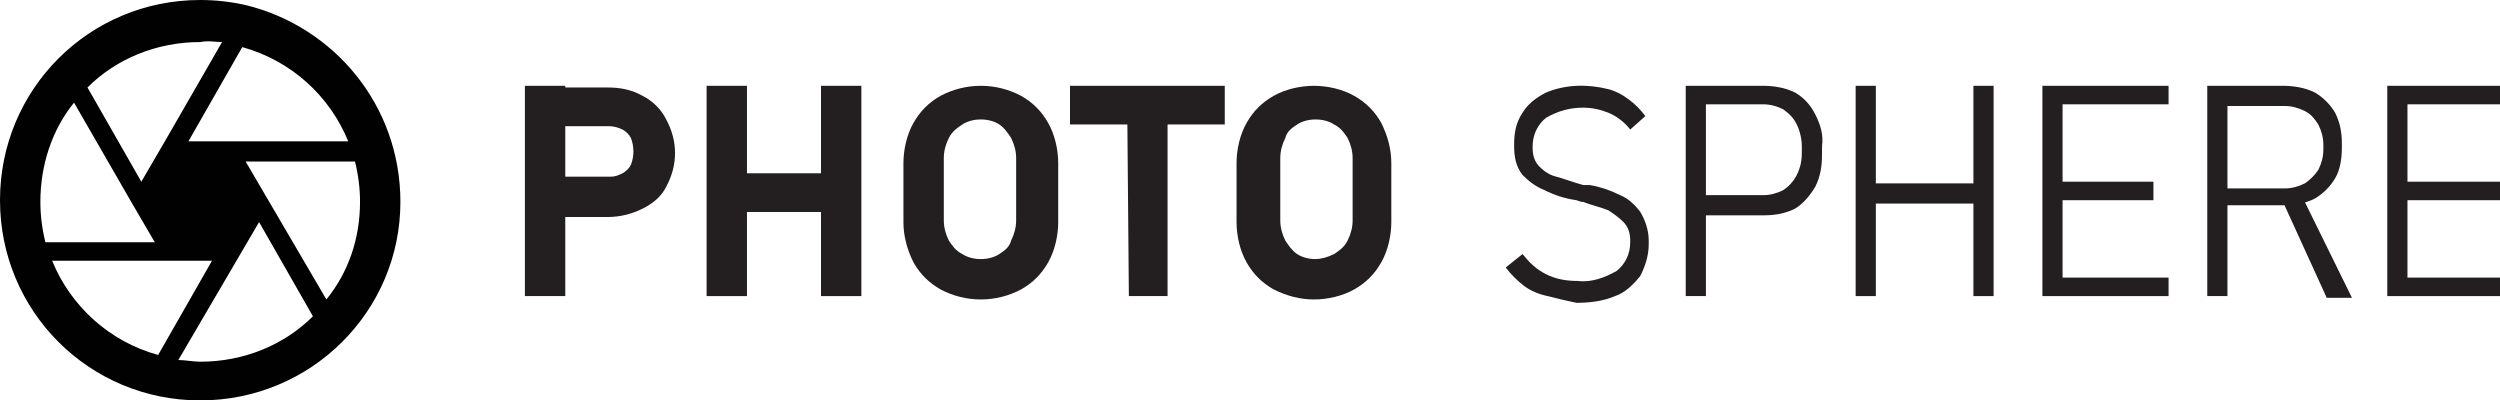 <?xml version="1.0" encoding="utf-8"?>
<!-- Generator: Adobe Illustrator 23.0.5, SVG Export Plug-In . SVG Version: 6.00 Build 0)  -->
<svg version="1.1" id="Layer_1" xmlns="http://www.w3.org/2000/svg" xmlns:xlink="http://www.w3.org/1999/xlink" x="0px" y="0px"
	 viewBox="0 0 148.6 23.8" style="enable-background:new 0 0 148.6 23.8;" xml:space="preserve">
<style type="text/css">
	.st0{fill:#010101;}
	.st1{fill:#231F20;}
</style>
<path class="st0" d="M14.6,0.3L14.6,0.3L14.6,0.3C13.7,0.1,12.8,0,11.9,0C5.3,0,0,5.3,0,11.9s5.3,11.9,11.9,11.9S23.8,18.5,23.8,12
	C23.8,6.3,19.9,1.6,14.6,0.3z M20.7,8.4h-9.5l3.2-5.6C17.3,3.6,19.6,5.7,20.7,8.4z M13.2,2.5L9.8,8.4l-1.4,2.4L5.2,5.2
	c1.7-1.7,4.1-2.7,6.7-2.7C12.4,2.4,12.8,2.5,13.2,2.5z M4.4,6.1L7.8,12l1.4,2.4H2.7c-0.2-0.8-0.3-1.6-0.3-2.4
	C2.4,9.8,3.1,7.7,4.4,6.1z M3.1,15.5h9.5l-3.2,5.6C6.5,20.3,4.2,18.2,3.1,15.5z M10.6,21.4l4.8-8.2l3.2,5.6
	c-1.7,1.7-4.1,2.7-6.7,2.7C11.5,21.5,11,21.4,10.6,21.4z M19.4,17.8l-4.8-8.2h6.5c0.2,0.8,0.3,1.6,0.3,2.4
	C21.4,14.2,20.7,16.2,19.4,17.8z"/>
<path class="st1" d="M31.2,5.1h2.4v12.5h-2.4V5.1z M32.3,10.5h4c0.3,0,0.5-0.1,0.7-0.2s0.4-0.3,0.5-0.5c0.2-0.5,0.2-1.1,0-1.6
	C37.4,8,37.2,7.8,37,7.7s-0.5-0.2-0.8-0.2h-4V5.2h3.9c0.7,0,1.4,0.1,2.1,0.5c0.6,0.3,1.1,0.8,1.4,1.4c0.7,1.3,0.7,2.7,0,4
	c-0.3,0.6-0.8,1-1.4,1.3s-1.3,0.5-2.1,0.5h-3.9v-2.4H32.3z"/>
<path class="st1" d="M42,5.1h2.4v12.5H42V5.1z M43.1,10.3h7.3v2.3h-7.3V10.3z M48.8,5.1h2.4v12.5h-2.4V5.1z"/>
<path class="st1" d="M55.9,17.2c-0.7-0.4-1.2-0.9-1.6-1.6c-0.4-0.8-0.6-1.6-0.6-2.4V9.7c0-0.8,0.2-1.7,0.6-2.4
	c0.4-0.7,0.9-1.2,1.6-1.6c1.5-0.8,3.3-0.8,4.8,0c0.7,0.4,1.2,0.9,1.6,1.6c0.4,0.7,0.6,1.6,0.6,2.4v3.5c0,0.8-0.2,1.7-0.6,2.4
	c-0.4,0.7-0.9,1.2-1.6,1.6C59.2,18,57.4,18,55.9,17.2z M59.4,15.1c0.3-0.2,0.6-0.4,0.7-0.8c0.2-0.4,0.3-0.8,0.3-1.2V9.4
	c0-0.4-0.1-0.8-0.3-1.2c-0.2-0.3-0.4-0.6-0.7-0.8c-0.3-0.2-0.7-0.3-1.1-0.3s-0.8,0.1-1.1,0.3c-0.3,0.2-0.6,0.4-0.8,0.8
	c-0.2,0.4-0.3,0.8-0.3,1.2v3.7c0,0.4,0.1,0.8,0.3,1.2c0.2,0.3,0.4,0.6,0.8,0.8c0.3,0.2,0.7,0.3,1.1,0.3
	C58.7,15.4,59.1,15.3,59.4,15.1z"/>
<path class="st1" d="M63.6,5.1h9.2v2.3h-9.2V5.1z M67,6.1h2.4v11.5h-2.3L67,6.1z"/>
<path class="st1" d="M75.7,17.2c-0.7-0.4-1.2-0.9-1.6-1.6c-0.4-0.7-0.6-1.6-0.6-2.4V9.7c0-0.8,0.2-1.7,0.6-2.4
	c0.4-0.7,0.9-1.2,1.6-1.6c0.7-0.4,1.6-0.6,2.4-0.6c0.8,0,1.7,0.2,2.4,0.6s1.2,0.9,1.6,1.6c0.4,0.8,0.6,1.6,0.6,2.4v3.5
	c0,0.8-0.2,1.7-0.6,2.4c-0.4,0.7-0.9,1.2-1.6,1.6c-0.7,0.4-1.6,0.6-2.4,0.6S76.5,17.6,75.7,17.2z M79.3,15.1
	c0.3-0.2,0.6-0.4,0.8-0.8s0.3-0.8,0.3-1.2V9.4c0-0.4-0.1-0.8-0.3-1.2c-0.2-0.3-0.4-0.6-0.8-0.8c-0.3-0.2-0.7-0.3-1.1-0.3
	c-0.4,0-0.8,0.1-1.1,0.3c-0.3,0.2-0.6,0.4-0.7,0.8c-0.2,0.4-0.3,0.8-0.3,1.2v3.7c0,0.4,0.1,0.8,0.3,1.2c0.2,0.3,0.4,0.6,0.7,0.8
	c0.3,0.2,0.7,0.3,1.1,0.3C78.5,15.4,78.9,15.3,79.3,15.1z"/>
<path class="st1" d="M92.8,17.8L92,17.6c-0.5-0.1-1-0.3-1.4-0.6c-0.4-0.3-0.8-0.7-1.1-1.1l1-0.8c0.4,0.5,0.8,0.9,1.4,1.2
	c0.6,0.3,1.2,0.4,1.9,0.4c0.8,0.1,1.6-0.2,2.3-0.6c0.5-0.4,0.8-1,0.8-1.7v-0.1c0-0.4-0.1-0.8-0.4-1.1c-0.3-0.3-0.6-0.5-0.9-0.7
	c-0.5-0.2-1-0.3-1.5-0.5l0,0H94l-0.3-0.1c-0.7-0.1-1.3-0.3-1.9-0.6c-0.5-0.2-0.9-0.5-1.3-0.9C90.1,9.9,90,9.3,90,8.7V8.6
	c0-0.7,0.1-1.3,0.5-1.9c0.3-0.5,0.8-0.9,1.4-1.2C93.1,5,94.4,5,95.6,5.3c0.4,0.1,0.8,0.3,1.2,0.6c0.4,0.3,0.7,0.6,1,1l-0.9,0.8
	c-0.3-0.4-0.8-0.8-1.3-1s-1-0.3-1.5-0.3c-0.8,0-1.5,0.2-2.2,0.6c-0.5,0.4-0.8,1-0.8,1.7v0.1c0,0.4,0.1,0.8,0.4,1.1
	c0.3,0.3,0.6,0.5,1,0.6s0.9,0.3,1.6,0.5h0.1h0.1h0.1h0.1c0.6,0.1,1.2,0.3,1.8,0.6c0.5,0.2,0.9,0.6,1.2,1c0.3,0.5,0.5,1.1,0.5,1.7
	v0.2c0,0.7-0.2,1.3-0.5,1.9c-0.4,0.5-0.9,1-1.5,1.2c-0.7,0.3-1.5,0.4-2.3,0.4L92.8,17.8z"/>
<path class="st1" d="M100.2,5.1h1.2v12.5h-1.2V5.1z M101.1,11.6h3.7c0.4,0,0.8-0.1,1.2-0.3c0.3-0.2,0.6-0.5,0.8-0.9s0.3-0.8,0.3-1.3
	V8.7c0-0.4-0.1-0.9-0.3-1.3s-0.4-0.6-0.8-0.9c-0.4-0.2-0.8-0.3-1.2-0.3h-3.7V5.1h3.7c0.6,0,1.3,0.1,1.9,0.4c0.5,0.3,0.9,0.7,1.2,1.3
	c0.3,0.6,0.5,1.2,0.4,1.9v0.5c0,0.7-0.1,1.3-0.4,1.9c-0.3,0.5-0.7,1-1.2,1.3c-0.6,0.3-1.2,0.4-1.9,0.4h-3.7V11.6z"/>
<path class="st1" d="M110.3,5.1h1.2v12.5h-1.2V5.1z M111.2,10.9h6.7v1.2h-6.7V10.9z M117.3,5.1h1.2v12.5h-1.2V5.1z"/>
<path class="st1" d="M121.4,5.1h1.2v12.5h-1.2V5.1z M122.2,5.1h6.7v1.1h-6.7V5.1z M122.2,10.8h5.8v1.1h-5.8V10.8z M122.2,16.5h6.7
	v1.1h-6.7V16.5z"/>
<path class="st1" d="M131.2,5.1h1.2v12.5h-1.2V5.1z M131.9,11.2h3.9c0.4,0,0.8-0.1,1.2-0.3c0.3-0.2,0.6-0.5,0.8-0.8
	c0.2-0.4,0.3-0.8,0.3-1.2V8.6c0-0.4-0.1-0.8-0.3-1.2c-0.2-0.3-0.4-0.6-0.8-0.8c-0.4-0.2-0.8-0.3-1.2-0.3h-3.9V5.1h3.8
	c0.6,0,1.3,0.1,1.9,0.4c0.5,0.3,0.9,0.7,1.2,1.2c0.3,0.6,0.4,1.2,0.4,1.8v0.3c0,0.6-0.1,1.3-0.4,1.8s-0.7,0.9-1.2,1.2
	c-0.6,0.3-1.2,0.4-1.9,0.4h-3.8V11.2z M135.7,12l1.1-0.4l3,6.1h-1.5L135.7,12z"/>
<path class="st1" d="M141.9,5.1h1.2v12.5h-1.2V5.1z M142.8,5.1h6.7v1.1h-6.7V5.1z M142.8,10.8h5.8v1.1h-5.8V10.8z M142.8,16.5h6.7
	v1.1h-6.7V16.5z"/>
</svg>
